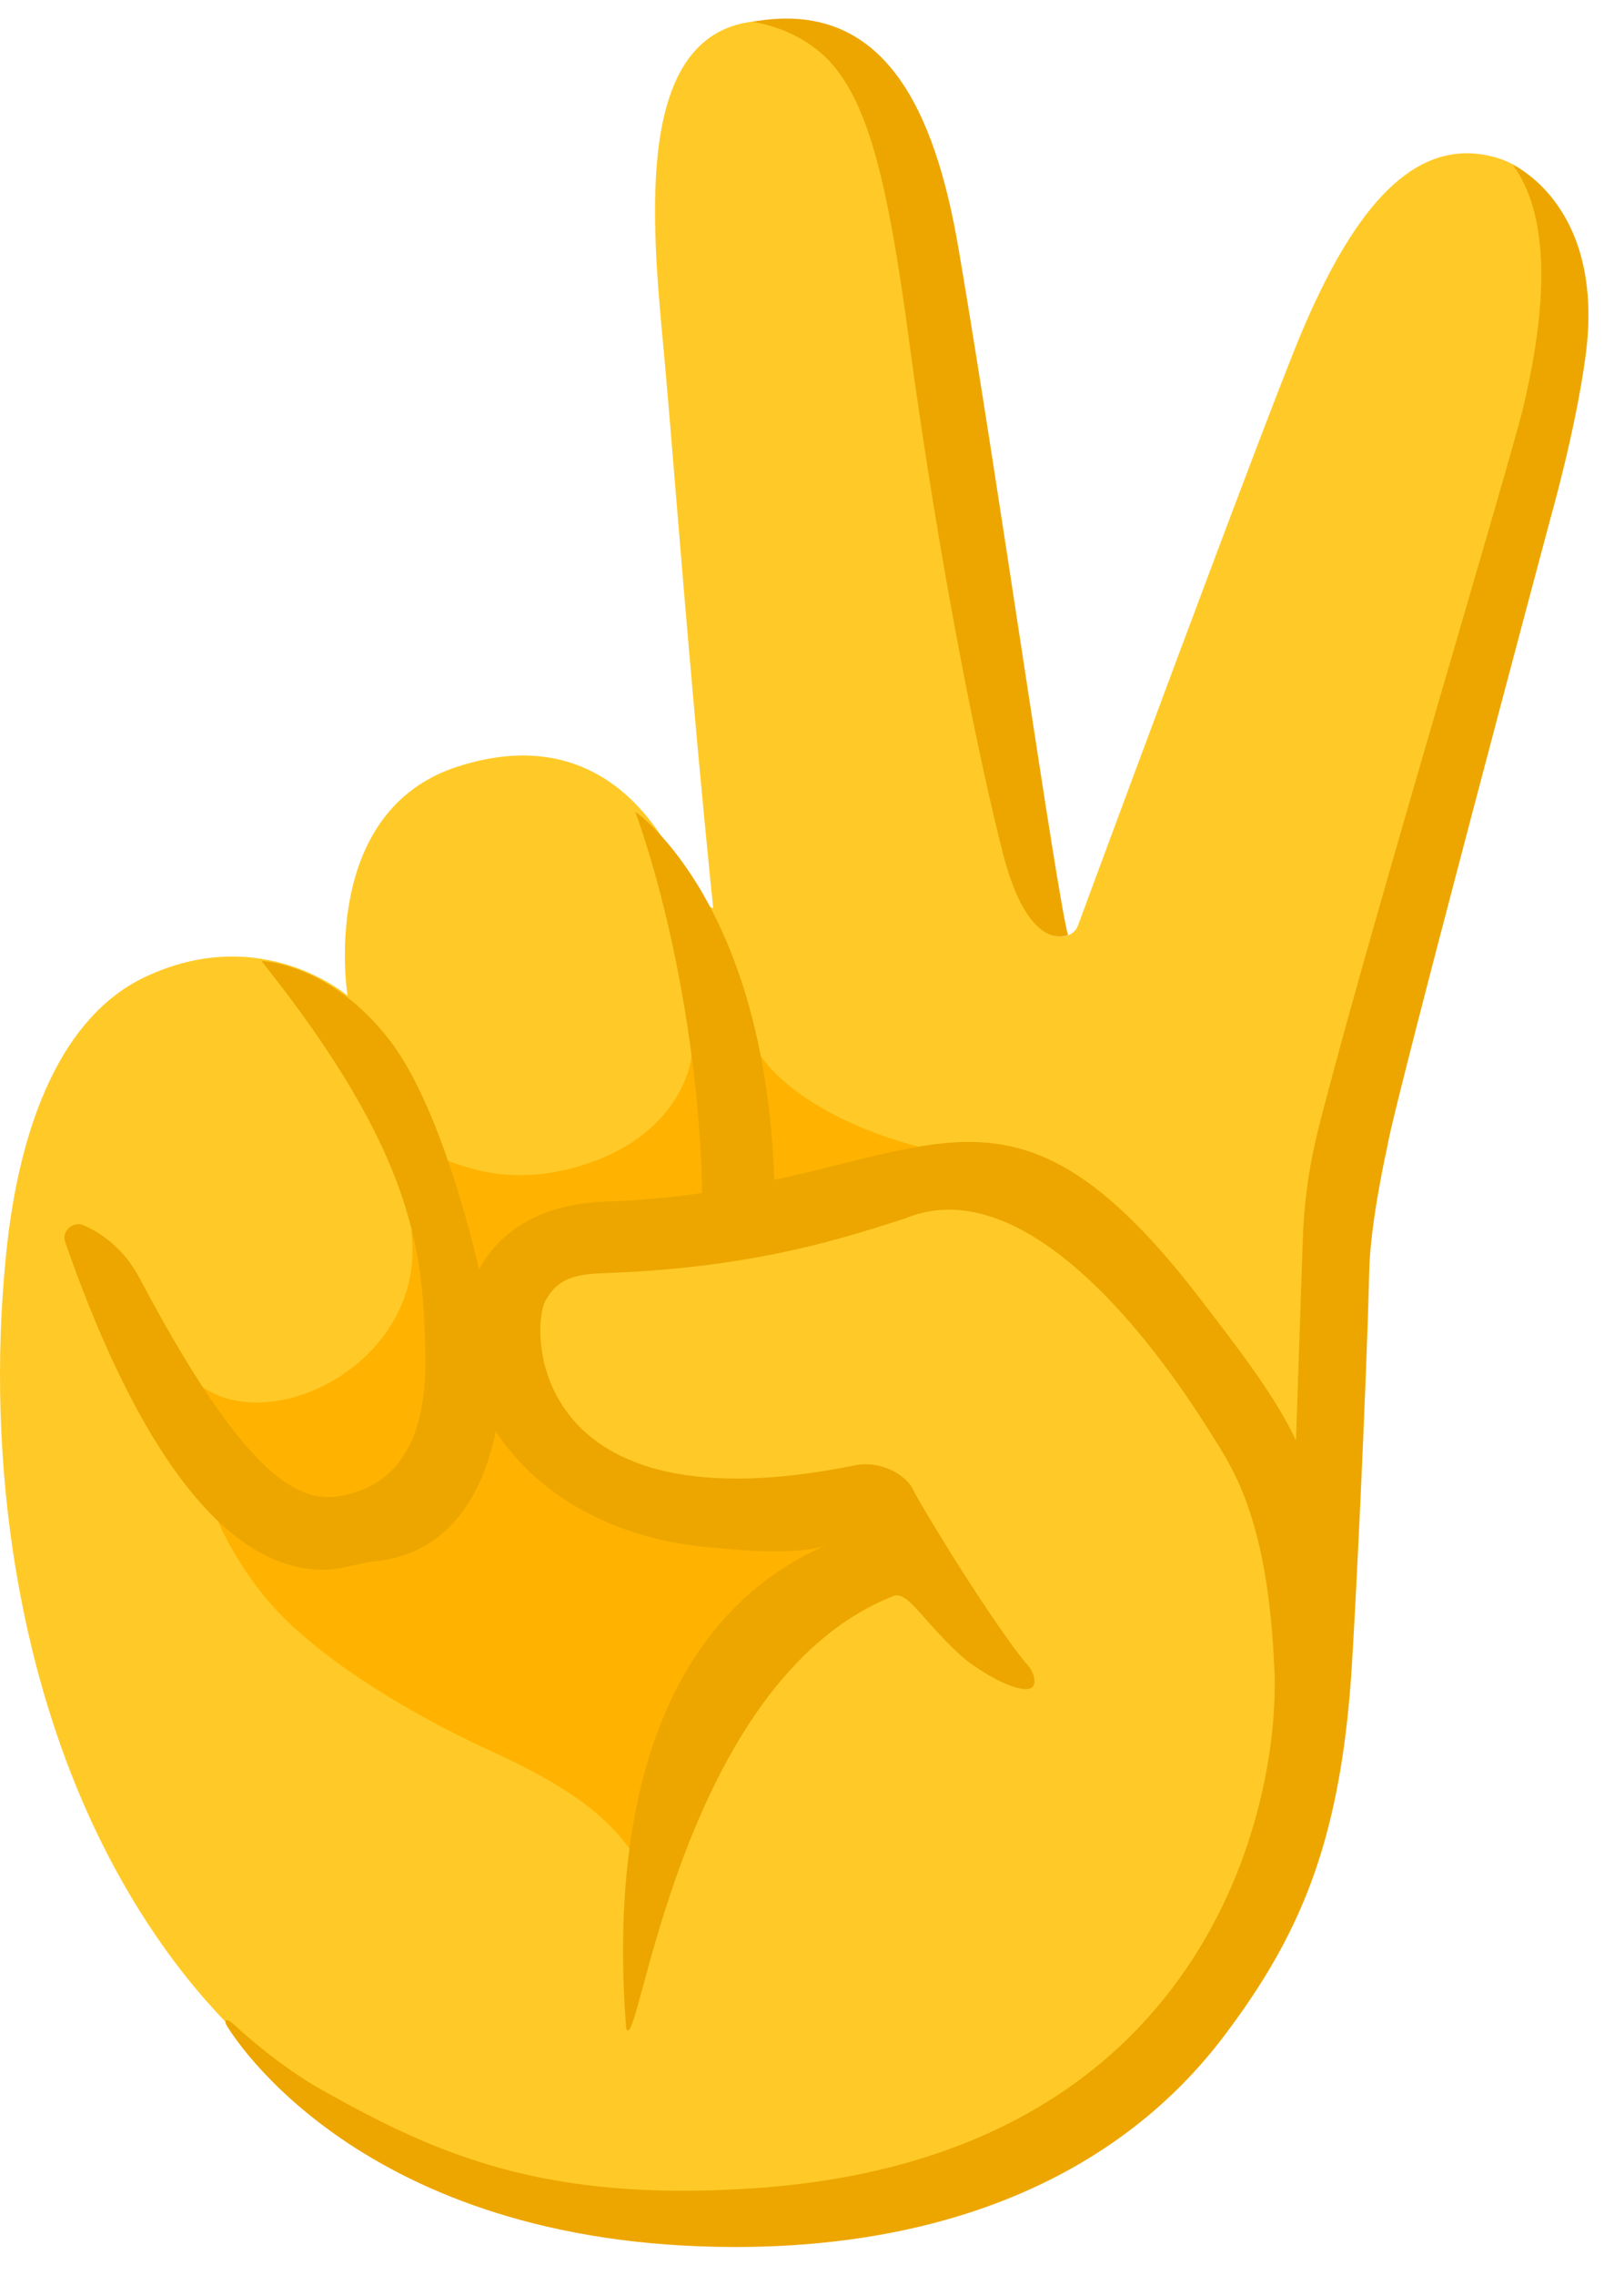 <svg width="35" height="49" viewBox="0 0 35 49" fill="none" xmlns="http://www.w3.org/2000/svg">
<path d="M31.93 3.325C30.31 3.085 29.102 4.693 28.066 7.125C27.322 8.869 23.234 19.929 23.234 19.929C23.106 20.293 22.498 20.241 22.438 19.861C21.962 16.777 20.702 9.761 19.942 5.693C19.142 1.421 17.686 0.285 16.218 0.465C13.69 0.777 14.034 4.685 14.298 7.485C14.562 10.285 15.174 19.013 16.046 25.289C16.202 26.405 28.882 27.601 28.882 27.601C28.886 25.125 31.978 14.537 33.126 9.885C33.882 6.805 34.238 3.669 31.93 3.325Z" fill="#FFCA28"/>
<path d="M15.022 47.453C11.466 47.441 5.99 46.685 2.498 40.281C0.358 36.357 -0.314 31.429 0.13 27.025C0.418 24.153 1.358 21.881 3.122 21.045C5.638 19.853 7.49 21.445 7.49 21.445C7.49 21.445 6.846 17.477 9.87 16.509C13.758 15.261 14.89 19.357 14.89 19.357L28.598 25.205C28.598 25.205 28.594 32.217 28.15 36.321C26.934 47.629 18.578 47.465 15.022 47.453Z" fill="#FFCA28"/>
<path d="M9.494 24.957L8.866 26.549C9.202 29.233 5.998 30.957 4.378 29.885C4.21 30.673 4.034 32.253 5.634 34.305C6.686 35.657 8.902 36.941 10.458 37.657C12.322 38.513 13.686 39.345 14.106 41.005C14.222 38.637 15.418 36.341 17.294 34.885C17.802 34.489 18.362 34.153 18.83 33.713L18.406 32.413C16.09 33.049 12.03 32.433 11.03 30.253C10.79 29.729 10.09 26.741 12.558 26.677C16.878 26.565 20.07 24.769 20.07 24.769C17.462 24.137 16.554 22.993 16.398 22.745C16.286 22.565 15.086 22.641 14.906 22.741C14.906 22.741 14.77 24.357 12.65 25.065C10.874 25.661 9.758 24.989 9.494 24.957Z" fill="#FFB300"/>
<path d="M15.134 26.373L16.698 26.105C16.698 19.541 13.69 17.481 13.69 17.481C14.49 19.705 15.17 23.153 15.134 26.373Z" fill="#EDA600"/>
<path d="M10.802 29.885C10.606 28.189 9.698 24.105 8.41 22.421C7.122 20.737 5.634 20.697 5.634 20.697C8.97 24.885 9.13 26.997 9.166 29.233C9.186 30.357 8.946 31.749 7.638 32.145C6.774 32.405 5.646 32.525 3.006 27.525C2.678 26.905 2.198 26.565 1.81 26.393C1.574 26.289 1.322 26.513 1.406 26.757C2.722 30.533 4.582 33.809 6.978 33.813C7.338 33.813 7.698 33.669 8.11 33.625C10.766 33.345 10.802 29.885 10.802 29.885Z" fill="#EDA600"/>
<path d="M21.622 18.409C21.13 16.509 20.258 12.301 19.586 7.293C19.138 3.945 18.73 2.381 18.01 1.473C17.29 0.565 16.158 0.469 16.218 0.469C19.074 -0.047 20.154 2.405 20.658 5.353C21.506 10.321 22.774 19.285 23.018 20.141C23.018 20.137 22.182 20.565 21.622 18.409Z" fill="#EDA600"/>
<path d="M32.606 3.553C33.598 4.913 33.162 7.361 32.83 8.765C32.55 9.945 29.682 19.473 28.598 23.601C28.39 24.385 28.126 25.309 28.078 26.677C28.03 28.049 27.93 31.025 27.93 31.025C27.454 29.993 26.474 28.773 25.826 27.921C21.362 22.145 19.862 25.585 13.186 25.877C8.162 25.913 9.194 32.937 15.498 33.345C15.498 33.345 17.186 33.549 17.842 33.265C14.594 34.657 13.082 38.325 13.494 43.685C13.758 44.449 14.594 36.233 19.242 34.381C19.558 34.253 19.822 34.833 20.678 35.633C20.926 35.865 21.61 36.321 22.038 36.377C22.466 36.433 22.246 35.977 22.186 35.909C21.454 35.073 19.838 32.421 19.686 32.097C19.518 31.733 18.938 31.457 18.442 31.557C11.386 32.997 11.434 28.625 11.75 28.029C12.066 27.429 12.57 27.441 13.25 27.413C16.43 27.277 18.334 26.613 19.494 26.249C21.754 25.297 24.326 28.001 26.186 31.017C26.702 31.821 27.342 32.993 27.466 35.981C27.586 38.889 26.022 46.457 16.286 47.129C11.73 47.445 9.41 46.401 6.95 45.021C5.99 44.481 5.19 43.741 5.038 43.601C4.886 43.461 4.806 43.497 4.89 43.633C4.974 43.769 7.726 48.381 15.81 48.397C20.41 48.405 24.118 46.861 26.398 43.829C27.99 41.713 28.858 39.745 29.118 36.133C29.202 34.953 29.45 29.885 29.51 27.361C29.534 26.305 29.902 24.681 29.902 24.681C30.046 23.761 33.414 11.169 33.414 11.169C33.414 11.169 33.95 9.297 34.166 7.709C34.622 4.441 32.606 3.553 32.606 3.553Z" fill="#EDA600"/>
</svg>
